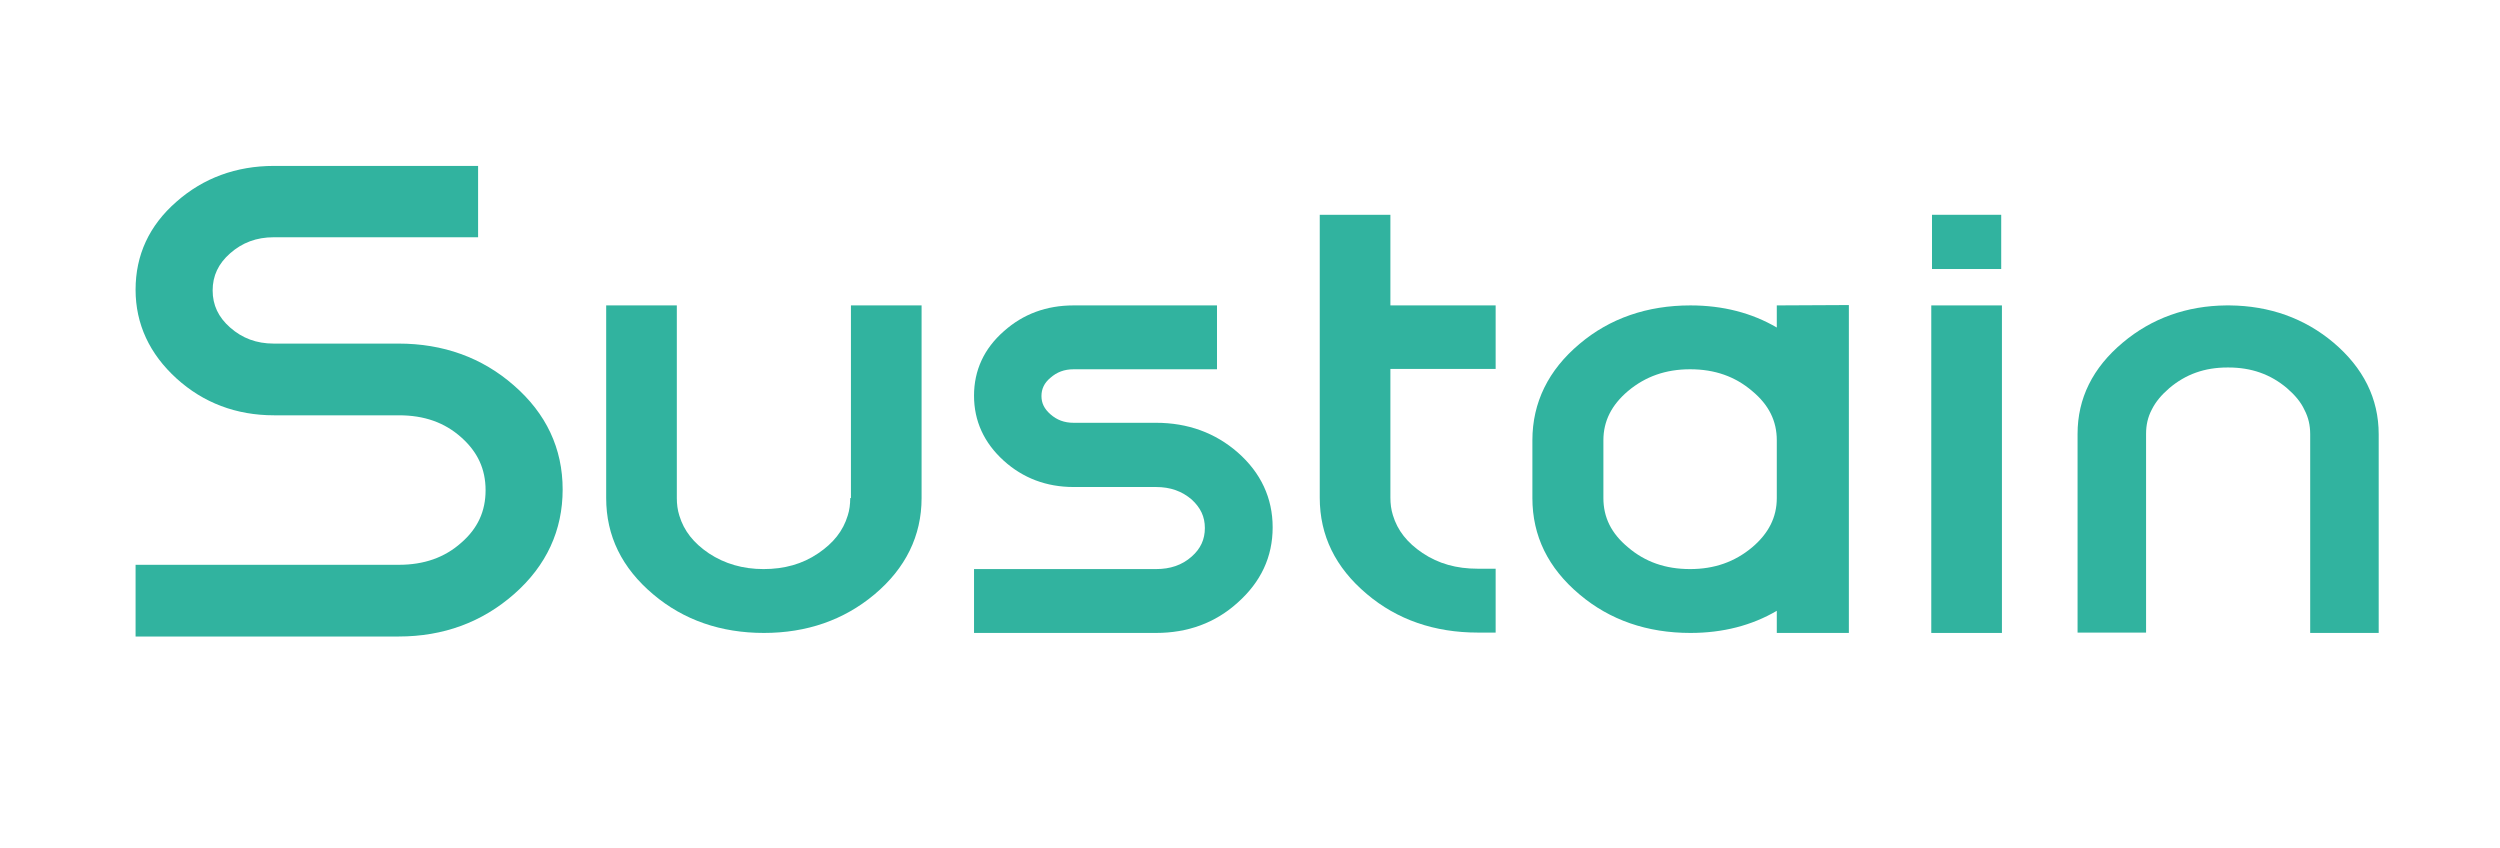 <?xml version="1.0" encoding="utf-8"?>
<!-- Generator: Adobe Illustrator 21.1.0, SVG Export Plug-In . SVG Version: 6.00 Build 0)  -->
<svg version="1.1" id="Livello_1" xmlns="http://www.w3.org/2000/svg" xmlns:xlink="http://www.w3.org/1999/xlink" x="0px" y="0px"
	 viewBox="0 0 700.7 237.6" style="enable-background:new 0 0 700.7 237.6;" xml:space="preserve">
<style type="text/css">
	.st0{fill:#31B39F;}
</style>
<g>
	<g>
		<path class="st0" d="M238.3,139.6c0,1.7-0.2,3.4-0.7,4.9c-1.3,4.3-4,7.7-8.3,10.6c-4.4,3-9.5,4.4-15.3,4.4
			c-5.8,0-10.9-1.5-15.3-4.4c-4.3-2.9-7-6.3-8.3-10.6c-0.5-1.6-0.7-3.2-0.7-4.9v-54h-19.8v54c0,10.6,4.4,19.6,13.2,27
			c8.5,7.2,19,10.8,31,10.8c12,0,22.4-3.6,31-10.8c8.7-7.3,13.2-16.4,13.2-27v-54h-19.8V139.6z"/>
		<path class="st0" d="M389.7,60.2h-19.8v79.3c0,10.6,4.4,19.6,13.2,27c8.5,7.2,19,10.8,31.1,10.8h5v-17.9h-5c-6,0-11-1.4-15.5-4.4
			c-4.3-2.9-7-6.3-8.3-10.6c-0.5-1.6-0.7-3.2-0.7-4.9v-36.1h29.5V85.6h-29.5V60.2z"/>
		<path class="st0" d="M654,96c-8.1-6.8-17.9-10.3-29.1-10.4c-0.2,0-0.3,0-0.9,0c-11.1,0.1-20.9,3.6-29,10.4
			c-8.5,7.1-12.7,15.7-12.7,25.6v55.7h19.2v-55.7c0-2.5,0.5-4.7,1.6-6.8c1.1-2.2,2.7-4.1,4.9-6c4.6-3.9,9.9-5.8,16.3-5.8l0.3,0
			c6.4,0,11.8,1.9,16.4,5.8c2.2,1.9,3.9,3.9,4.9,6.1c1.1,2.1,1.6,4.3,1.6,6.8v55.7h19.2v-55.7C666.7,111.7,662.4,103.1,654,96z"/>
		<rect x="541.5" y="60.2" class="st0" width="19.4" height="15.2"/>
		<rect x="541.3" y="85.6" class="st0" width="19.8" height="91.8"/>
		<path class="st0" d="M346.9,126.8c-6.3-5.5-14-8.3-22.9-8.3h-23.1c-2.6,0-4.7-0.8-6.5-2.4c-1.7-1.5-2.5-3.1-2.5-5.1
			c0-2,0.8-3.7,2.5-5.1c1.8-1.6,3.9-2.4,6.5-2.4l40.2,0V85.6H301v0h-0.1c-7.6,0-14.1,2.4-19.5,7.2c-5.6,4.9-8.4,11-8.4,18.1
			c0,7.1,2.8,13.2,8.3,18.2c5.4,4.9,12,7.4,19.6,7.4H324c4.1,0,7.3,1.2,10,3.5c2.5,2.3,3.7,4.8,3.7,8c0,3.2-1.2,5.8-3.7,8
			c-2.7,2.4-6,3.5-10,3.5h-51v17.9h51c8.9,0,16.6-2.8,22.9-8.5c6.5-5.8,9.8-12.8,9.8-21.1C356.7,139.6,353.4,132.5,346.9,126.8z"/>
		<path class="st0" d="M498,85.6L498,85.6l0,6.2c-7-4.1-15.1-6.2-24.2-6.2c-12.1,0-22.6,3.6-31.1,10.8c-8.7,7.3-13.2,16.4-13.2,27
			v16.2c0,10.6,4.4,19.6,13.2,27c8.5,7.2,19,10.8,31.1,10.8c9.1,0,17.2-2.1,24.2-6.2v6.2h20.2V85.5L498,85.6L498,85.6z M498,139.6
			c0,5.4-2.3,9.9-6.9,13.8c-4.9,4.1-10.6,6.1-17.4,6.1c-6.9,0-12.6-2-17.4-6.1c-4.7-3.9-6.9-8.4-6.9-13.8v-16.2
			c0-5.4,2.3-9.9,6.9-13.8c4.9-4.1,10.6-6.1,17.4-6.1c6.9,0,12.6,2,17.4,6.1c4.7,3.9,6.9,8.4,6.9,13.8V139.6z"/>
	</g>
</g>
<path class="st0" d="M144,108c-8.9-7.8-19.8-11.7-32.3-11.7h-35c-4.8,0-8.8-1.5-12.2-4.5c-3.3-2.9-4.9-6.3-4.9-10.4
	c0-4.1,1.6-7.5,4.9-10.4c3.4-3,7.4-4.5,12.2-4.5l57.3,0v-20l-57.2,0c-10.6,0-19.8,3.4-27.3,10C41.8,63.2,38,71.5,38,81.2
	c0,9.6,3.9,18,11.5,24.9c7.5,6.8,16.7,10.3,27.3,10.3h35c7.1,0,12.8,2,17.5,6.2c4.6,4.1,6.8,8.9,6.8,14.8c0,5.9-2.2,10.7-6.8,14.7
	c-4.7,4.2-10.5,6.2-17.5,6.2H38v20.1h73.7c12.6,0,23.4-4,32.4-11.9c9.1-8,13.6-17.9,13.6-29.3C157.7,125.7,153.1,115.9,144,108z"/>
</svg>
